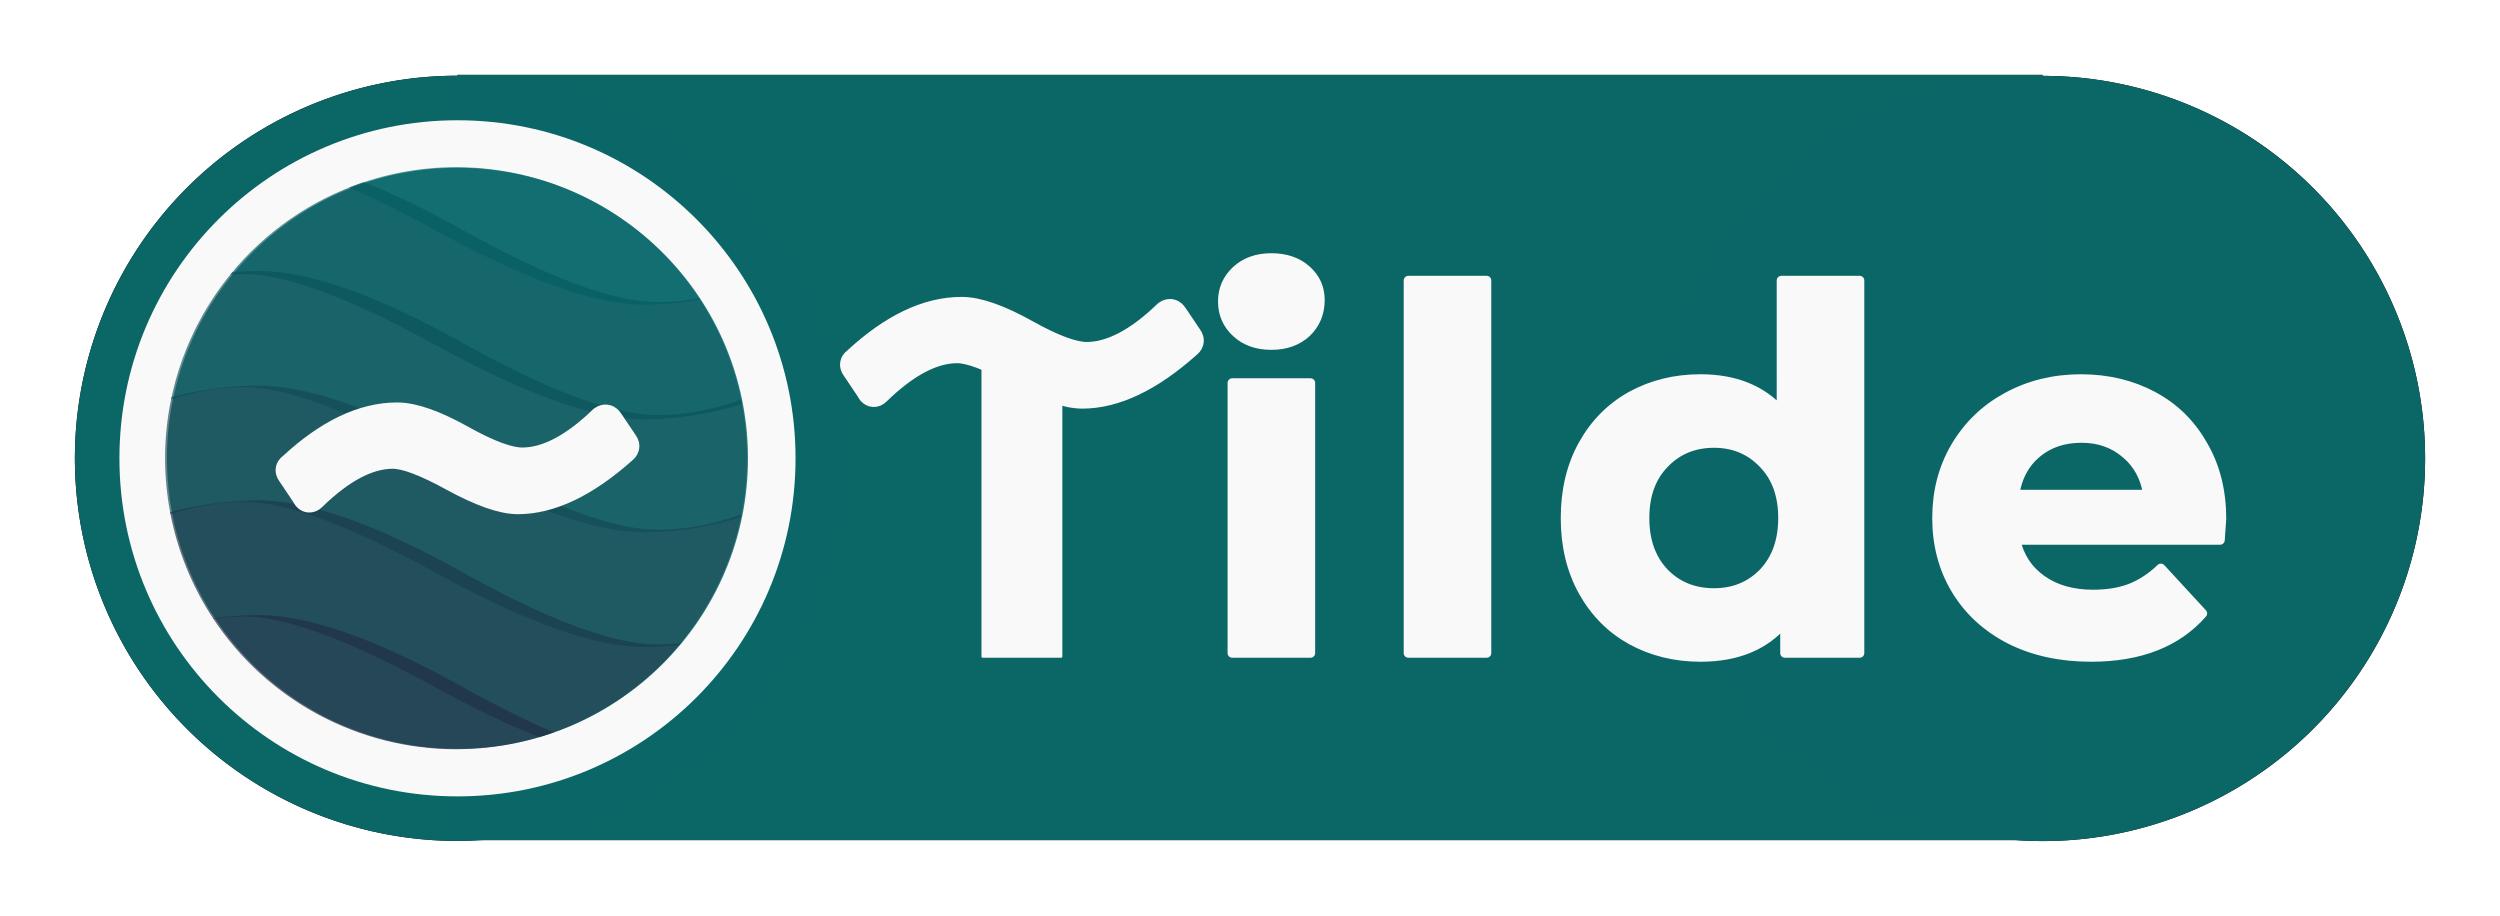 <?xml version="1.0" encoding="UTF-8" standalone="no"?>
<!-- Created with Inkscape (http://www.inkscape.org/) -->

<svg
   width="1001.8mm"
   height="367.044mm"
   viewBox="0 0 1001.8 367.044"
   version="1.1"
   id="svg5"
   inkscape:version="1.1.1 (3bf5ae0d25, 2021-09-20)"
   sodipodi:docname="disegno.svg"
   inkscape:export-filename="/home/paolo/disegno.png"
   inkscape:export-xdpi="20.276043"
   inkscape:export-ydpi="20.276043"
   xmlns:inkscape="http://www.inkscape.org/namespaces/inkscape"
   xmlns:sodipodi="http://sodipodi.sourceforge.net/DTD/sodipodi-0.dtd"
   xmlns:xlink="http://www.w3.org/1999/xlink"
   xmlns="http://www.w3.org/2000/svg"
   xmlns:svg="http://www.w3.org/2000/svg">
  <sodipodi:namedview
     id="namedview7"
     pagecolor="#ffffff"
     bordercolor="#666666"
     borderopacity="1.0"
     inkscape:pageshadow="2"
     inkscape:pageopacity="0.0"
     inkscape:pagecheckerboard="0"
     inkscape:document-units="mm"
     showgrid="false"
     inkscape:zoom="0.38885732"
     inkscape:cx="1991.7331"
     inkscape:cy="496.326"
     inkscape:window-width="2560"
     inkscape:window-height="1371"
     inkscape:window-x="0"
     inkscape:window-y="0"
     inkscape:window-maximized="1"
     inkscape:current-layer="layer4" />
  <defs
     id="defs2">
    <clipPath
       clipPathUnits="userSpaceOnUse"
       id="clipPath2953">
      <g
         inkscape:label="Clip"
         id="use2955">
        <g
           id="g1435">
          <g
             aria-label="~"
             id="g1413"
             style="font-style:normal;font-variant:normal;font-weight:normal;font-stretch:normal;font-size:724.218px;line-height:1.25;font-family:Sylfaen;-inkscape-font-specification:Sylfaen;letter-spacing:0px;word-spacing:0px;fill:#006466;fill-opacity:1;stroke:none;stroke-width:18.105">
            <path
               id="path1411"
               style="font-style:normal;font-variant:normal;font-weight:normal;font-stretch:normal;font-family:Sylfaen;-inkscape-font-specification:Sylfaen;fill:#006466;fill-opacity:1;stroke-width:68.43"
               d="m -893.984,-400.584 a 334.924,334.924 0 0 0 -123.189,23.479 c 30.894,13.229 65.643,30.503 104.268,51.848 101.576,55.243 179.986,82.865 235.229,82.865 21.187,0 42.676,-1.963 64.461,-5.865 a 334.924,334.924 0 0 0 -280.768,-152.326 z"
               transform="scale(0.265)" />
          </g>
          <g
             aria-label="~"
             id="g1417"
             style="font-style:normal;font-variant:normal;font-weight:normal;font-stretch:normal;font-size:724.218px;line-height:1.25;font-family:Sylfaen;-inkscape-font-specification:Sylfaen;letter-spacing:0px;word-spacing:0px;fill:#065a60;fill-opacity:1;stroke:none;stroke-width:18.105">
            <path
               id="path1415"
               style="font-style:normal;font-variant:normal;font-weight:normal;font-stretch:normal;font-family:Sylfaen;-inkscape-font-specification:Sylfaen;fill:#065a60;fill-opacity:1;stroke-width:68.43"
               d="m -1000.168,-383.307 a 334.924,334.924 0 0 0 -153.726,106.408 c 5.511,-0.369 10.996,-0.559 16.453,-0.559 48.115,0 122.959,28.067 224.535,84.201 101.576,55.243 179.986,82.865 235.229,82.865 36.693,0 74.285,-5.857 112.771,-17.561 a 334.924,334.924 0 0 0 -49.352,-121.898 c -16.012,2.977 -31.805,4.471 -47.381,4.471 -50.788,0 -125.634,-27.622 -224.537,-82.865 -41.634,-23.255 -79.621,-41.597 -113.992,-55.062 z"
               transform="scale(0.265)" />
          </g>
          <g
             aria-label="~"
             id="g1421"
             style="font-style:normal;font-variant:normal;font-weight:normal;font-stretch:normal;font-size:724.218px;line-height:1.25;font-family:Sylfaen;-inkscape-font-specification:Sylfaen;letter-spacing:0px;word-spacing:0px;fill:#0b525b;fill-opacity:1;stroke:none;stroke-width:18.105">
            <path
               id="path1419"
               style="font-style:normal;font-variant:normal;font-weight:normal;font-stretch:normal;font-family:Sylfaen;-inkscape-font-specification:Sylfaen;fill:#0b525b;fill-opacity:1;stroke-width:68.43"
               d="m -1121.404,-281.107 c -9.977,0 -19.981,0.403 -30.01,1.195 a 334.924,334.924 0 0 0 -70.57,146.506 c 28.861,-9.361 57.042,-14.049 84.543,-14.049 48.115,0 122.959,28.067 224.535,84.201 101.576,55.243 179.986,82.865 235.229,82.865 36.33,0 73.541,-5.746 111.629,-17.219 a 334.924,334.924 0 0 0 6.988,-68.053 334.924,334.924 0 0 0 -6.865,-67.459 c -32.771,11.822 -64.675,17.742 -95.713,17.742 -50.788,0 -125.634,-27.622 -224.537,-82.865 -98.903,-55.243 -177.312,-82.865 -235.229,-82.865 z"
               transform="scale(0.265)" />
          </g>
          <g
             aria-label="~"
             id="g1425"
             style="font-style:normal;font-variant:normal;font-weight:normal;font-stretch:normal;font-size:724.218px;line-height:1.25;font-family:Sylfaen;-inkscape-font-specification:Sylfaen;letter-spacing:0px;word-spacing:0px;fill:#144552;fill-opacity:1;stroke:none;stroke-width:18.105">
            <path
               id="path1423"
               style="font-style:normal;font-variant:normal;font-weight:normal;font-stretch:normal;font-family:Sylfaen;-inkscape-font-specification:Sylfaen;fill:#144552;fill-opacity:1;stroke-width:68.43"
               d="m -1121.404,-149.105 c -33.055,0 -66.395,4.352 -100.022,13.047 a 334.924,334.924 0 0 0 -7.482,70.398 334.924,334.924 0 0 0 6.264,64.473 c 29.091,-9.504 57.493,-14.266 85.203,-14.266 48.115,0 122.959,28.067 224.535,84.201 101.576,55.243 179.986,82.865 235.229,82.865 13.401,0 26.922,-0.789 40.562,-2.35 a 334.924,334.924 0 0 0 71.82,-150.607 c -32.992,11.974 -65.106,17.969 -96.344,17.969 -50.788,0 -125.634,-27.622 -224.537,-82.865 -98.903,-55.243 -177.312,-82.865 -235.229,-82.865 z"
               transform="scale(0.265)" />
          </g>
          <g
             aria-label="~"
             id="g1429"
             style="font-style:normal;font-variant:normal;font-weight:normal;font-stretch:normal;font-size:724.218px;line-height:1.25;font-family:Sylfaen;-inkscape-font-specification:Sylfaen;letter-spacing:0px;word-spacing:0px;fill:#1b3a4b;fill-opacity:1;stroke:none;stroke-width:18.105">
            <path
               id="path1427"
               style="font-style:normal;font-variant:normal;font-weight:normal;font-stretch:normal;font-family:Sylfaen;-inkscape-font-specification:Sylfaen;fill:#1b3a4b;fill-opacity:1;stroke-width:68.43"
               d="m -1121.404,-17.104 c -33.607,0 -67.51,4.504 -101.707,13.492 a 334.924,334.924 0 0 0 49.809,122.764 c 12.079,-1.731 24.034,-2.604 35.861,-2.604 48.115,0 122.959,28.067 224.535,84.201 42.215,22.959 80.415,41.132 114.627,54.549 a 334.924,334.924 0 0 0 162.842,-108.057 c -8.802,0.922 -17.535,1.385 -26.201,1.385 -50.788,0 -125.634,-27.622 -224.537,-82.865 -98.903,-55.243 -177.312,-82.865 -235.229,-82.865 z"
               transform="scale(0.265)" />
          </g>
          <g
             aria-label="~"
             id="g1433"
             style="font-style:normal;font-variant:normal;font-weight:normal;font-stretch:normal;font-size:724.218px;line-height:1.25;font-family:Sylfaen;-inkscape-font-specification:Sylfaen;letter-spacing:0px;word-spacing:0px;fill:#212f45;fill-opacity:1;stroke:none;stroke-width:18.105">
            <path
               id="path1431"
               style="font-style:normal;font-variant:normal;font-weight:normal;font-stretch:normal;font-family:Sylfaen;-inkscape-font-specification:Sylfaen;fill:#212f45;fill-opacity:1;stroke-width:68.43"
               d="m -1121.404,114.898 c -17.364,0 -34.808,1.2 -52.33,3.6 a 334.924,334.924 0 0 0 279.75,150.766 334.924,334.924 0 0 0 112.555,-19.48 c -31.26,-13.144 -66.164,-30.469 -104.746,-52.02 -98.903,-55.243 -177.312,-82.865 -235.229,-82.865 z"
               transform="scale(0.265)" />
          </g>
        </g>
      </g>
    </clipPath>
    <clipPath
       id="clipPath2953-7"
       clipPathUnits="userSpaceOnUse">
      <use
         id="use2955-6"
         xlink:href="#g2949-2"
         y="0"
         x="0"
         width="100%"
         height="100%" />
    </clipPath>
    <clipPath
       id="clipPath2953-70"
       clipPathUnits="userSpaceOnUse">
      <g
         id="use2955-2"
         inkscape:label="Clip">
        <g
           id="g1463">
          <g
             style="font-style:normal;font-variant:normal;font-weight:normal;font-stretch:normal;font-size:724.218px;line-height:1.25;font-family:Sylfaen;-inkscape-font-specification:Sylfaen;letter-spacing:0px;word-spacing:0px;fill:#006466;fill-opacity:1;stroke:none;stroke-width:18.105"
             id="g1441"
             aria-label="~">
            <path
               transform="scale(0.265)"
               d="m -893.984,-400.584 a 334.924,334.924 0 0 0 -123.189,23.479 c 30.894,13.229 65.643,30.503 104.268,51.848 101.576,55.243 179.986,82.865 235.229,82.865 21.187,0 42.676,-1.963 64.461,-5.865 a 334.924,334.924 0 0 0 -280.768,-152.326 z"
               style="font-style:normal;font-variant:normal;font-weight:normal;font-stretch:normal;font-family:Sylfaen;-inkscape-font-specification:Sylfaen;fill:#006466;fill-opacity:1;stroke-width:68.43"
               id="path1439" />
          </g>
          <g
             style="font-style:normal;font-variant:normal;font-weight:normal;font-stretch:normal;font-size:724.218px;line-height:1.25;font-family:Sylfaen;-inkscape-font-specification:Sylfaen;letter-spacing:0px;word-spacing:0px;fill:#065a60;fill-opacity:1;stroke:none;stroke-width:18.105"
             id="g1445"
             aria-label="~">
            <path
               transform="scale(0.265)"
               d="m -1000.168,-383.307 a 334.924,334.924 0 0 0 -153.726,106.408 c 5.511,-0.369 10.996,-0.559 16.453,-0.559 48.115,0 122.959,28.067 224.535,84.201 101.576,55.243 179.986,82.865 235.229,82.865 36.693,0 74.285,-5.857 112.771,-17.561 a 334.924,334.924 0 0 0 -49.352,-121.898 c -16.012,2.977 -31.805,4.471 -47.381,4.471 -50.788,0 -125.634,-27.622 -224.537,-82.865 -41.634,-23.255 -79.621,-41.597 -113.992,-55.062 z"
               style="font-style:normal;font-variant:normal;font-weight:normal;font-stretch:normal;font-family:Sylfaen;-inkscape-font-specification:Sylfaen;fill:#065a60;fill-opacity:1;stroke-width:68.43"
               id="path1443" />
          </g>
          <g
             style="font-style:normal;font-variant:normal;font-weight:normal;font-stretch:normal;font-size:724.218px;line-height:1.25;font-family:Sylfaen;-inkscape-font-specification:Sylfaen;letter-spacing:0px;word-spacing:0px;fill:#0b525b;fill-opacity:1;stroke:none;stroke-width:18.105"
             id="g1449"
             aria-label="~">
            <path
               transform="scale(0.265)"
               d="m -1121.404,-281.107 c -9.977,0 -19.981,0.403 -30.01,1.195 a 334.924,334.924 0 0 0 -70.57,146.506 c 28.861,-9.361 57.042,-14.049 84.543,-14.049 48.115,0 122.959,28.067 224.535,84.201 101.576,55.243 179.986,82.865 235.229,82.865 36.33,0 73.541,-5.746 111.629,-17.219 a 334.924,334.924 0 0 0 6.988,-68.053 334.924,334.924 0 0 0 -6.865,-67.459 c -32.771,11.822 -64.675,17.742 -95.713,17.742 -50.788,0 -125.634,-27.622 -224.537,-82.865 -98.903,-55.243 -177.312,-82.865 -235.229,-82.865 z"
               style="font-style:normal;font-variant:normal;font-weight:normal;font-stretch:normal;font-family:Sylfaen;-inkscape-font-specification:Sylfaen;fill:#0b525b;fill-opacity:1;stroke-width:68.43"
               id="path1447" />
          </g>
          <g
             style="font-style:normal;font-variant:normal;font-weight:normal;font-stretch:normal;font-size:724.218px;line-height:1.25;font-family:Sylfaen;-inkscape-font-specification:Sylfaen;letter-spacing:0px;word-spacing:0px;fill:#144552;fill-opacity:1;stroke:none;stroke-width:18.105"
             id="g1453"
             aria-label="~">
            <path
               transform="scale(0.265)"
               d="m -1121.404,-149.105 c -33.055,0 -66.395,4.352 -100.022,13.047 a 334.924,334.924 0 0 0 -7.482,70.398 334.924,334.924 0 0 0 6.264,64.473 c 29.091,-9.504 57.493,-14.266 85.203,-14.266 48.115,0 122.959,28.067 224.535,84.201 101.576,55.243 179.986,82.865 235.229,82.865 13.401,0 26.922,-0.789 40.562,-2.35 a 334.924,334.924 0 0 0 71.82,-150.607 c -32.992,11.974 -65.106,17.969 -96.344,17.969 -50.788,0 -125.634,-27.622 -224.537,-82.865 -98.903,-55.243 -177.312,-82.865 -235.229,-82.865 z"
               style="font-style:normal;font-variant:normal;font-weight:normal;font-stretch:normal;font-family:Sylfaen;-inkscape-font-specification:Sylfaen;fill:#144552;fill-opacity:1;stroke-width:68.43"
               id="path1451" />
          </g>
          <g
             style="font-style:normal;font-variant:normal;font-weight:normal;font-stretch:normal;font-size:724.218px;line-height:1.25;font-family:Sylfaen;-inkscape-font-specification:Sylfaen;letter-spacing:0px;word-spacing:0px;fill:#1b3a4b;fill-opacity:1;stroke:none;stroke-width:18.105"
             id="g1457"
             aria-label="~">
            <path
               transform="scale(0.265)"
               d="m -1121.404,-17.104 c -33.607,0 -67.51,4.504 -101.707,13.492 a 334.924,334.924 0 0 0 49.809,122.764 c 12.079,-1.731 24.034,-2.604 35.861,-2.604 48.115,0 122.959,28.067 224.535,84.201 42.215,22.959 80.415,41.132 114.627,54.549 a 334.924,334.924 0 0 0 162.842,-108.057 c -8.802,0.922 -17.535,1.385 -26.201,1.385 -50.788,0 -125.634,-27.622 -224.537,-82.865 -98.903,-55.243 -177.312,-82.865 -235.229,-82.865 z"
               style="font-style:normal;font-variant:normal;font-weight:normal;font-stretch:normal;font-family:Sylfaen;-inkscape-font-specification:Sylfaen;fill:#1b3a4b;fill-opacity:1;stroke-width:68.43"
               id="path1455" />
          </g>
          <g
             style="font-style:normal;font-variant:normal;font-weight:normal;font-stretch:normal;font-size:724.218px;line-height:1.25;font-family:Sylfaen;-inkscape-font-specification:Sylfaen;letter-spacing:0px;word-spacing:0px;fill:#212f45;fill-opacity:1;stroke:none;stroke-width:18.105"
             id="g1461"
             aria-label="~">
            <path
               transform="scale(0.265)"
               d="m -1121.404,114.898 c -17.364,0 -34.808,1.2 -52.33,3.6 a 334.924,334.924 0 0 0 279.75,150.766 334.924,334.924 0 0 0 112.555,-19.48 c -31.26,-13.144 -66.164,-30.469 -104.746,-52.02 -98.903,-55.243 -177.312,-82.865 -235.229,-82.865 z"
               style="font-style:normal;font-variant:normal;font-weight:normal;font-stretch:normal;font-family:Sylfaen;-inkscape-font-specification:Sylfaen;fill:#212f45;fill-opacity:1;stroke-width:68.43"
               id="path1459" />
          </g>
        </g>
      </g>
    </clipPath>
    <clipPath
       clipPathUnits="userSpaceOnUse"
       id="clipPath2953-7-4">
      <g
         inkscape:label="Clip"
         id="use2955-6-9">
        <g
           id="g1327">
          <g
             aria-label="~"
             id="g1305"
             style="font-style:normal;font-variant:normal;font-weight:normal;font-stretch:normal;font-size:724.218px;line-height:1.25;font-family:Sylfaen;-inkscape-font-specification:Sylfaen;letter-spacing:0px;word-spacing:0px;fill:#006466;fill-opacity:1;stroke:none;stroke-width:18.105">
            <path
               id="path1303"
               style="font-style:normal;font-variant:normal;font-weight:normal;font-stretch:normal;font-family:Sylfaen;-inkscape-font-specification:Sylfaen;fill:#006466;fill-opacity:1;stroke-width:68.43"
               d="m -893.984,-400.584 a 334.924,334.924 0 0 0 -123.189,23.479 c 30.894,13.229 65.643,30.503 104.268,51.848 101.576,55.243 179.986,82.865 235.229,82.865 21.187,0 42.676,-1.963 64.461,-5.865 a 334.924,334.924 0 0 0 -280.768,-152.326 z"
               transform="scale(0.265)" />
          </g>
          <g
             aria-label="~"
             id="g1309"
             style="font-style:normal;font-variant:normal;font-weight:normal;font-stretch:normal;font-size:724.218px;line-height:1.25;font-family:Sylfaen;-inkscape-font-specification:Sylfaen;letter-spacing:0px;word-spacing:0px;fill:#065a60;fill-opacity:1;stroke:none;stroke-width:18.105">
            <path
               id="path1307"
               style="font-style:normal;font-variant:normal;font-weight:normal;font-stretch:normal;font-family:Sylfaen;-inkscape-font-specification:Sylfaen;fill:#065a60;fill-opacity:1;stroke-width:68.43"
               d="m -1000.168,-383.307 a 334.924,334.924 0 0 0 -153.726,106.408 c 5.511,-0.369 10.996,-0.559 16.453,-0.559 48.115,0 122.959,28.067 224.535,84.201 101.576,55.243 179.986,82.865 235.229,82.865 36.693,0 74.285,-5.857 112.771,-17.561 a 334.924,334.924 0 0 0 -49.352,-121.898 c -16.012,2.977 -31.805,4.471 -47.381,4.471 -50.788,0 -125.634,-27.622 -224.537,-82.865 -41.634,-23.255 -79.621,-41.597 -113.992,-55.062 z"
               transform="scale(0.265)" />
          </g>
          <g
             aria-label="~"
             id="g1313"
             style="font-style:normal;font-variant:normal;font-weight:normal;font-stretch:normal;font-size:724.218px;line-height:1.25;font-family:Sylfaen;-inkscape-font-specification:Sylfaen;letter-spacing:0px;word-spacing:0px;fill:#0b525b;fill-opacity:1;stroke:none;stroke-width:18.105">
            <path
               id="path1311"
               style="font-style:normal;font-variant:normal;font-weight:normal;font-stretch:normal;font-family:Sylfaen;-inkscape-font-specification:Sylfaen;fill:#0b525b;fill-opacity:1;stroke-width:68.43"
               d="m -1121.404,-281.107 c -9.977,0 -19.981,0.403 -30.01,1.195 a 334.924,334.924 0 0 0 -70.57,146.506 c 28.861,-9.361 57.042,-14.049 84.543,-14.049 48.115,0 122.959,28.067 224.535,84.201 101.576,55.243 179.986,82.865 235.229,82.865 36.33,0 73.541,-5.746 111.629,-17.219 a 334.924,334.924 0 0 0 6.988,-68.053 334.924,334.924 0 0 0 -6.865,-67.459 c -32.771,11.822 -64.675,17.742 -95.713,17.742 -50.788,0 -125.634,-27.622 -224.537,-82.865 -98.903,-55.243 -177.312,-82.865 -235.229,-82.865 z"
               transform="scale(0.265)" />
          </g>
          <g
             aria-label="~"
             id="g1317"
             style="font-style:normal;font-variant:normal;font-weight:normal;font-stretch:normal;font-size:724.218px;line-height:1.25;font-family:Sylfaen;-inkscape-font-specification:Sylfaen;letter-spacing:0px;word-spacing:0px;fill:#144552;fill-opacity:1;stroke:none;stroke-width:18.105">
            <path
               id="path1315"
               style="font-style:normal;font-variant:normal;font-weight:normal;font-stretch:normal;font-family:Sylfaen;-inkscape-font-specification:Sylfaen;fill:#144552;fill-opacity:1;stroke-width:68.43"
               d="m -1121.404,-149.105 c -33.055,0 -66.395,4.352 -100.022,13.047 a 334.924,334.924 0 0 0 -7.482,70.398 334.924,334.924 0 0 0 6.264,64.473 c 29.091,-9.504 57.493,-14.266 85.203,-14.266 48.115,0 122.959,28.067 224.535,84.201 101.576,55.243 179.986,82.865 235.229,82.865 13.401,0 26.922,-0.789 40.562,-2.35 a 334.924,334.924 0 0 0 71.82,-150.607 c -32.992,11.974 -65.106,17.969 -96.344,17.969 -50.788,0 -125.634,-27.622 -224.537,-82.865 -98.903,-55.243 -177.312,-82.865 -235.229,-82.865 z"
               transform="scale(0.265)" />
          </g>
          <g
             aria-label="~"
             id="g1321"
             style="font-style:normal;font-variant:normal;font-weight:normal;font-stretch:normal;font-size:724.218px;line-height:1.25;font-family:Sylfaen;-inkscape-font-specification:Sylfaen;letter-spacing:0px;word-spacing:0px;fill:#1b3a4b;fill-opacity:1;stroke:none;stroke-width:18.105">
            <path
               id="path1319"
               style="font-style:normal;font-variant:normal;font-weight:normal;font-stretch:normal;font-family:Sylfaen;-inkscape-font-specification:Sylfaen;fill:#1b3a4b;fill-opacity:1;stroke-width:68.43"
               d="m -1121.404,-17.104 c -33.607,0 -67.51,4.504 -101.707,13.492 a 334.924,334.924 0 0 0 49.809,122.764 c 12.079,-1.731 24.034,-2.604 35.861,-2.604 48.115,0 122.959,28.067 224.535,84.201 42.215,22.959 80.415,41.132 114.627,54.549 a 334.924,334.924 0 0 0 162.842,-108.057 c -8.802,0.922 -17.535,1.385 -26.201,1.385 -50.788,0 -125.634,-27.622 -224.537,-82.865 -98.903,-55.243 -177.312,-82.865 -235.229,-82.865 z"
               transform="scale(0.265)" />
          </g>
          <g
             aria-label="~"
             id="g1325"
             style="font-style:normal;font-variant:normal;font-weight:normal;font-stretch:normal;font-size:724.218px;line-height:1.25;font-family:Sylfaen;-inkscape-font-specification:Sylfaen;letter-spacing:0px;word-spacing:0px;fill:#212f45;fill-opacity:1;stroke:none;stroke-width:18.105">
            <path
               id="path1323"
               style="font-style:normal;font-variant:normal;font-weight:normal;font-stretch:normal;font-family:Sylfaen;-inkscape-font-specification:Sylfaen;fill:#212f45;fill-opacity:1;stroke-width:68.43"
               d="m -1121.404,114.898 c -17.364,0 -34.808,1.2 -52.33,3.6 a 334.924,334.924 0 0 0 279.75,150.766 334.924,334.924 0 0 0 112.555,-19.48 c -31.26,-13.144 -66.164,-30.469 -104.746,-52.02 -98.903,-55.243 -177.312,-82.865 -235.229,-82.865 z"
               transform="scale(0.265)" />
          </g>
        </g>
      </g>
    </clipPath>
    <filter
       inkscape:collect="always"
       style="color-interpolation-filters:sRGB"
       id="filter43821"
       x="-0.004"
       y="-0.011"
       width="1.007"
       height="1.022">
      <feGaussianBlur
         inkscape:collect="always"
         stdDeviation="1.402"
         id="feGaussianBlur43823" />
    </filter>
  </defs>
  <g
     inkscape:groupmode="layer"
     id="layer4"
     inkscape:label="Sfondo"
     style="display:inline;mix-blend-mode:normal;filter:url(#filter43821)" />
  <g
     inkscape:label="Base"
     inkscape:groupmode="layer"
     id="layer1" />
  <g
     inkscape:groupmode="layer"
     id="layer2"
     inkscape:label="Logo" />
  <g
     inkscape:groupmode="layer"
     id="layer3"
     inkscape:label="Scritta">
    <g
       id="g44042"
       transform="translate(404.018,200.101)">
      <path
         id="rect43766"
         style="display:inline;mix-blend-mode:normal;fill:#000000;fill-opacity:0.988;stroke-width:0.191;filter:url(#filter43821)"
         d="m -220.695,-170.101 v 0.335 a 153.322,153.322 0 0 0 -5.2e-4,0 153.322,153.322 0 0 0 -153.322,153.322 153.322,153.322 0 0 0 153.322,153.322 153.322,153.322 0 0 0 8.946,-0.335 h 615.566 a 153.322,153.322 0 0 0 10.643,0.398 153.322,153.322 0 0 0 153.322,-153.322 153.322,153.322 0 0 0 -153.322,-153.322 153.322,153.322 0 0 0 -5.3e-4,0 v -0.399 z" />
      <g
         id="g43764"
         transform="translate(-35.052,-57.67)">
        <rect
           style="opacity:1;fill:#0c6767;fill-opacity:0.99;stroke-width:0.191"
           id="rect1623"
           width="635.154"
           height="306.645"
           x="-185.644"
           y="-112.43" />
        <circle
           style="opacity:1;fill:#0c6767;fill-opacity:0.99;stroke-width:0.211"
           id="path7973"
           cx="-185.644"
           cy="41.228"
           r="153.322" />
        <circle
           style="fill:#0c6767;fill-opacity:0.99;stroke-width:0.211"
           id="path7973-6"
           cx="449.511"
           cy="41.291"
           r="153.322" />
      </g>
      <g
         id="g1599"
         transform="translate(-250.635,-36.051)">
        <circle
           style="fill:#f9f9f9;fill-opacity:1;stroke-width:0.484"
           id="path2740"
           cx="29.94"
           cy="19.609"
           r="135.467" />
        <circle
           cy="19.609"
           cx="29.94"
           id="path2740-6-7-4"
           style="fill:#006466;fill-opacity:0.796;stroke-width:0.416"
           r="116.417" />
        <g
           clip-path="url(#clipPath2953-7)"
           id="g2951-2"
           transform="matrix(1.314,0,0,1.314,340.681,42.431)">
          <g
             id="g2949-2"
             inkscape:label="Clip">
            <g
               id="g2932-1">
              <g
                 style="font-style:normal;font-variant:normal;font-weight:normal;font-stretch:normal;font-size:724.218px;line-height:1.25;font-family:Sylfaen;-inkscape-font-specification:Sylfaen;letter-spacing:0px;word-spacing:0px;fill:#006466;fill-opacity:1;stroke:none;stroke-width:18.105"
                 id="text2744-5-8"
                 aria-label="~">
                <path
                   transform="scale(0.265)"
                   d="m -893.984,-400.584 a 334.924,334.924 0 0 0 -123.189,23.479 c 30.894,13.229 65.643,30.503 104.268,51.848 101.576,55.243 179.986,82.865 235.229,82.865 21.187,0 42.676,-1.963 64.461,-5.865 a 334.924,334.924 0 0 0 -280.768,-152.326 z"
                   style="font-style:normal;font-variant:normal;font-weight:normal;font-stretch:normal;font-family:Sylfaen;-inkscape-font-specification:Sylfaen;fill:#006466;fill-opacity:0.652;stroke-width:68.43"
                   id="path2901-4" />
              </g>
              <g
                 style="font-style:normal;font-variant:normal;font-weight:normal;font-stretch:normal;font-size:724.218px;line-height:1.25;font-family:Sylfaen;-inkscape-font-specification:Sylfaen;letter-spacing:0px;word-spacing:0px;fill:#065a60;fill-opacity:1;stroke:none;stroke-width:18.105"
                 id="text2781-0"
                 aria-label="~">
                <path
                   transform="scale(0.265)"
                   d="m -1000.168,-383.307 a 334.924,334.924 0 0 0 -153.726,106.408 c 5.511,-0.369 10.996,-0.559 16.453,-0.559 48.115,0 122.959,28.067 224.535,84.201 101.576,55.243 179.986,82.865 235.229,82.865 36.693,0 74.285,-5.857 112.771,-17.561 a 334.924,334.924 0 0 0 -49.352,-121.898 c -16.012,2.977 -31.805,4.471 -47.381,4.471 -50.788,0 -125.634,-27.622 -224.537,-82.865 -41.634,-23.255 -79.621,-41.597 -113.992,-55.062 z"
                   style="font-style:normal;font-variant:normal;font-weight:normal;font-stretch:normal;font-family:Sylfaen;-inkscape-font-specification:Sylfaen;fill:#065a60;fill-opacity:0.651;stroke-width:68.43"
                   id="path2905-4" />
              </g>
              <g
                 style="font-style:normal;font-variant:normal;font-weight:normal;font-stretch:normal;font-size:724.218px;line-height:1.25;font-family:Sylfaen;-inkscape-font-specification:Sylfaen;letter-spacing:0px;word-spacing:0px;fill:#0b525b;fill-opacity:1;stroke:none;stroke-width:18.105"
                 id="text2821-42"
                 aria-label="~">
                <path
                   transform="scale(0.265)"
                   d="m -1121.404,-281.107 c -9.977,0 -19.981,0.403 -30.01,1.195 a 334.924,334.924 0 0 0 -70.57,146.506 c 28.861,-9.361 57.042,-14.049 84.543,-14.049 48.115,0 122.959,28.067 224.535,84.201 101.576,55.243 179.986,82.865 235.229,82.865 36.33,0 73.541,-5.746 111.629,-17.219 a 334.924,334.924 0 0 0 6.988,-68.053 334.924,334.924 0 0 0 -6.865,-67.459 c -32.771,11.822 -64.675,17.742 -95.713,17.742 -50.788,0 -125.634,-27.622 -224.537,-82.865 -98.903,-55.243 -177.312,-82.865 -235.229,-82.865 z"
                   style="font-style:normal;font-variant:normal;font-weight:normal;font-stretch:normal;font-family:Sylfaen;-inkscape-font-specification:Sylfaen;fill:#0b525b;fill-opacity:0.645;stroke-width:68.43"
                   id="path2908-0" />
              </g>
              <g
                 style="font-style:normal;font-variant:normal;font-weight:normal;font-stretch:normal;font-size:724.218px;line-height:1.25;font-family:Sylfaen;-inkscape-font-specification:Sylfaen;letter-spacing:0px;word-spacing:0px;fill:#144552;fill-opacity:1;stroke:none;stroke-width:18.105"
                 id="text2825-9"
                 aria-label="~">
                <path
                   transform="scale(0.265)"
                   d="m -1121.404,-149.105 c -33.055,0 -66.395,4.352 -100.022,13.047 a 334.924,334.924 0 0 0 -7.482,70.398 334.924,334.924 0 0 0 6.264,64.473 c 29.091,-9.504 57.493,-14.266 85.203,-14.266 48.115,0 122.959,28.067 224.535,84.201 101.576,55.243 179.986,82.865 235.229,82.865 13.401,0 26.922,-0.789 40.562,-2.35 a 334.924,334.924 0 0 0 71.82,-150.607 c -32.992,11.974 -65.106,17.969 -96.344,17.969 -50.788,0 -125.634,-27.622 -224.537,-82.865 -98.903,-55.243 -177.312,-82.865 -235.229,-82.865 z"
                   style="font-style:normal;font-variant:normal;font-weight:normal;font-stretch:normal;font-family:Sylfaen;-inkscape-font-specification:Sylfaen;fill:#144552;fill-opacity:0.65;stroke-width:68.43"
                   id="path2911-4" />
              </g>
              <g
                 style="font-style:normal;font-variant:normal;font-weight:normal;font-stretch:normal;font-size:724.218px;line-height:1.25;font-family:Sylfaen;-inkscape-font-specification:Sylfaen;letter-spacing:0px;word-spacing:0px;fill:#1b3a4b;fill-opacity:1;stroke:none;stroke-width:18.105"
                 id="text2829-9"
                 aria-label="~">
                <path
                   transform="scale(0.265)"
                   d="m -1121.404,-17.104 c -33.607,0 -67.51,4.504 -101.707,13.492 a 334.924,334.924 0 0 0 49.809,122.764 c 12.079,-1.731 24.034,-2.604 35.861,-2.604 48.115,0 122.959,28.067 224.535,84.201 42.215,22.959 80.415,41.132 114.627,54.549 a 334.924,334.924 0 0 0 162.842,-108.057 c -8.802,0.922 -17.535,1.385 -26.201,1.385 -50.788,0 -125.634,-27.622 -224.537,-82.865 -98.903,-55.243 -177.312,-82.865 -235.229,-82.865 z"
                   style="font-style:normal;font-variant:normal;font-weight:normal;font-stretch:normal;font-family:Sylfaen;-inkscape-font-specification:Sylfaen;fill:#1b3a4b;fill-opacity:0.701;stroke-width:68.43"
                   id="path2914-3" />
              </g>
              <g
                 style="font-style:normal;font-variant:normal;font-weight:normal;font-stretch:normal;font-size:724.218px;line-height:1.25;font-family:Sylfaen;-inkscape-font-specification:Sylfaen;letter-spacing:0px;word-spacing:0px;fill:#212f45;fill-opacity:1;stroke:none;stroke-width:18.105"
                 id="text2833-8"
                 aria-label="~">
                <path
                   transform="scale(0.265)"
                   d="m -1121.404,114.898 c -17.364,0 -34.808,1.2 -52.33,3.6 a 334.924,334.924 0 0 0 279.75,150.766 334.924,334.924 0 0 0 112.555,-19.48 c -31.26,-13.144 -66.164,-30.469 -104.746,-52.02 -98.903,-55.243 -177.312,-82.865 -235.229,-82.865 z"
                   style="font-style:normal;font-variant:normal;font-weight:normal;font-stretch:normal;font-family:Sylfaen;-inkscape-font-specification:Sylfaen;fill:#212f45;fill-opacity:0.699;stroke-width:68.43"
                   id="path2917-1" />
              </g>
            </g>
          </g>
        </g>
        <g
           style="font-style:normal;font-variant:normal;font-weight:normal;font-stretch:normal;font-size:298.278px;line-height:1.25;font-family:Sylfaen;-inkscape-font-specification:Sylfaen;letter-spacing:0px;word-spacing:0px;fill:#f9f9f9;fill-opacity:1;stroke:#f9f9f9;stroke-width:8.753;stroke-miterlimit:4;stroke-dasharray:none;stroke-opacity:1"
           id="text2744"
           aria-label="~"
           transform="translate(-105.527,-115.858)">
          <path
             id="path919"
             style="font-style:normal;font-variant:normal;font-weight:normal;font-stretch:normal;font-family:Sylfaen;-inkscape-font-specification:Sylfaen;fill:#f9f9f9;stroke:#f9f9f9;stroke-width:12;stroke-miterlimit:4;stroke-dasharray:none;stroke-opacity:1"
             d="m 68.908,141.074 q -0.874,-1.165 0.583,-2.039 21.555,-19.953 41.8,-19.953 9.467,0 25.633,9.03 16.166,9.03 24.468,9.03 15.001,0 32.479,-16.895 1.311,-0.874 2.185,0.583 l 5.971,8.884 q 0.874,1.165 -0.583,2.185 -22.429,19.953 -41.8,19.953 -9.03,0 -25.633,-9.03 -16.603,-9.176 -24.468,-9.176 -15.001,0 -32.479,17.04 -1.311,1.311 -2.185,-0.728 z" />
        </g>
      </g>
      <path
         d="M 89.745,-46.665 H 121.141 V 61.612 H 89.745 Z M 105.443,-61.759 c -5.769,0 -10.465,-1.677 -14.088,-5.031 -3.623,-3.354 -5.434,-7.514 -5.434,-12.478 0,-4.964 1.811,-9.124 5.434,-12.478 3.623,-3.354 8.319,-5.031 14.088,-5.031 5.769,0 10.465,1.61 14.088,4.83 3.623,3.22 5.434,7.245 5.434,12.075 0,5.233 -1.811,9.593 -5.434,13.082 -3.623,3.354 -8.319,5.031 -14.088,5.031 z"
         style="font-weight:bold;font-size:201.258px;line-height:1.25;font-family:Montserrat;-inkscape-font-specification:'Montserrat Bold';fill:#f9f9f9;stroke:#f9f9f9;stroke-width:3.7;stroke-linecap:round;stroke-linejoin:round;stroke-miterlimit:4;stroke-dasharray:none;stroke-opacity:1"
         id="path37259"
         sodipodi:nodetypes="cccccssssssscs" />
      <path
         d="m 160.323,-87.721 h 31.396 V 61.612 h -31.396 z"
         style="font-weight:bold;font-size:201.258px;line-height:1.25;font-family:Montserrat;-inkscape-font-specification:'Montserrat Bold';fill:#f9f9f9;stroke:#f9f9f9;stroke-width:3.7;stroke-linecap:round;stroke-linejoin:round;stroke-miterlimit:4;stroke-dasharray:none;stroke-opacity:1"
         id="path37261" />
      <path
         d="M 341.191,-87.721 V 61.612 h -29.987 v -12.478 q -11.673,14.088 -33.811,14.088 -15.296,0 -27.774,-6.843 -12.277,-6.843 -19.321,-19.522 -7.044,-12.679 -7.044,-29.384 0,-16.704 7.044,-29.384 7.044,-12.679 19.321,-19.522 12.478,-6.843 27.774,-6.843 20.73,0 32.403,13.082 V -87.721 Z M 282.826,37.461 q 11.874,0 19.723,-8.05 7.849,-8.252 7.849,-21.937 0,-13.686 -7.849,-21.736 -7.849,-8.252 -19.723,-8.252 -12.075,0 -19.925,8.252 -7.849,8.05 -7.849,21.736 0,13.686 7.849,21.937 7.849,8.05 19.925,8.05 z"
         style="font-weight:bold;font-size:201.258px;line-height:1.25;font-family:Montserrat;-inkscape-font-specification:'Montserrat Bold';fill:#f9f9f9;stroke:#f9f9f9;stroke-width:3.7;stroke-linecap:round;stroke-linejoin:round;stroke-miterlimit:4;stroke-dasharray:none;stroke-opacity:1"
         id="path37263" />
      <path
         d="m 486.235,7.876 q 0,0.604 -0.604,8.453 h -81.912 q 2.214,10.063 10.465,15.899 8.252,5.836 20.528,5.836 8.453,0 14.893,-2.415 6.642,-2.616 12.277,-8.05 l 16.704,18.113 q -15.296,17.509 -44.679,17.509 -18.314,0 -32.403,-7.044 -14.088,-7.245 -21.736,-19.925 -7.648,-12.679 -7.648,-28.78 0,-15.899 7.447,-28.579 7.648,-12.881 20.73,-19.925 13.283,-7.245 29.585,-7.245 15.899,0 28.78,6.843 12.881,6.843 20.126,19.723 7.447,12.679 7.447,29.585 z M 430.084,-24.526 q -10.667,0 -17.912,6.038 -7.245,6.038 -8.855,16.503 h 53.333 q -1.61,-10.264 -8.855,-16.302 -7.245,-6.239 -17.711,-6.239 z"
         style="font-weight:bold;font-size:201.258px;line-height:1.25;font-family:Montserrat;-inkscape-font-specification:'Montserrat Bold';fill:#f9f9f9;stroke:#f9f9f9;stroke-width:3.7;stroke-linecap:round;stroke-linejoin:round;stroke-miterlimit:4;stroke-dasharray:none;stroke-opacity:1"
         id="path37265" />
      <g
         id="g43100"
         transform="translate(-261.704,-544.146)">
        <path
           d="M 251.487,490.9 H 282.884 V 607.11 H 251.487 Z"
           style="font-weight:bold;font-size:201.258px;line-height:1.25;font-family:Montserrat;-inkscape-font-specification:'Montserrat Bold';fill:#f9f9f9;stroke:#f9f9f9;stroke-width:1.014;stroke-linecap:round;stroke-linejoin:round;stroke-miterlimit:4;stroke-dasharray:none;stroke-opacity:1"
           id="path42209" />
        <g
           style="font-style:normal;font-variant:normal;font-weight:normal;font-stretch:normal;font-size:298.278px;line-height:1.25;font-family:Sylfaen;-inkscape-font-specification:Sylfaen;letter-spacing:0px;word-spacing:0px;fill:#f9f9f9;fill-opacity:1;stroke:#f9f9f9;stroke-width:8.753;stroke-miterlimit:4;stroke-dasharray:none;stroke-opacity:1"
           id="text2744-7"
           aria-label="~"
           transform="translate(131.721,349.937)">
          <path
             id="path919-5"
             style="font-style:normal;font-variant:normal;font-weight:normal;font-stretch:normal;font-family:Sylfaen;-inkscape-font-specification:Sylfaen;fill:#f9f9f9;stroke:#f9f9f9;stroke-width:12;stroke-miterlimit:4;stroke-dasharray:none;stroke-opacity:1"
             d="m 68.908,141.074 q -0.874,-1.165 0.583,-2.039 21.555,-19.953 41.8,-19.953 9.467,0 25.633,9.03 16.166,9.03 24.468,9.03 15.001,0 32.479,-16.895 1.311,-0.874 2.185,0.583 l 5.971,8.884 q 0.874,1.165 -0.583,2.185 -22.429,19.953 -41.8,19.953 -9.03,0 -25.633,-9.03 -16.603,-9.176 -24.468,-9.176 -15.001,0 -32.479,17.04 -1.311,1.311 -2.185,-0.728 z" />
        </g>
      </g>
    </g>
  </g>
</svg>
